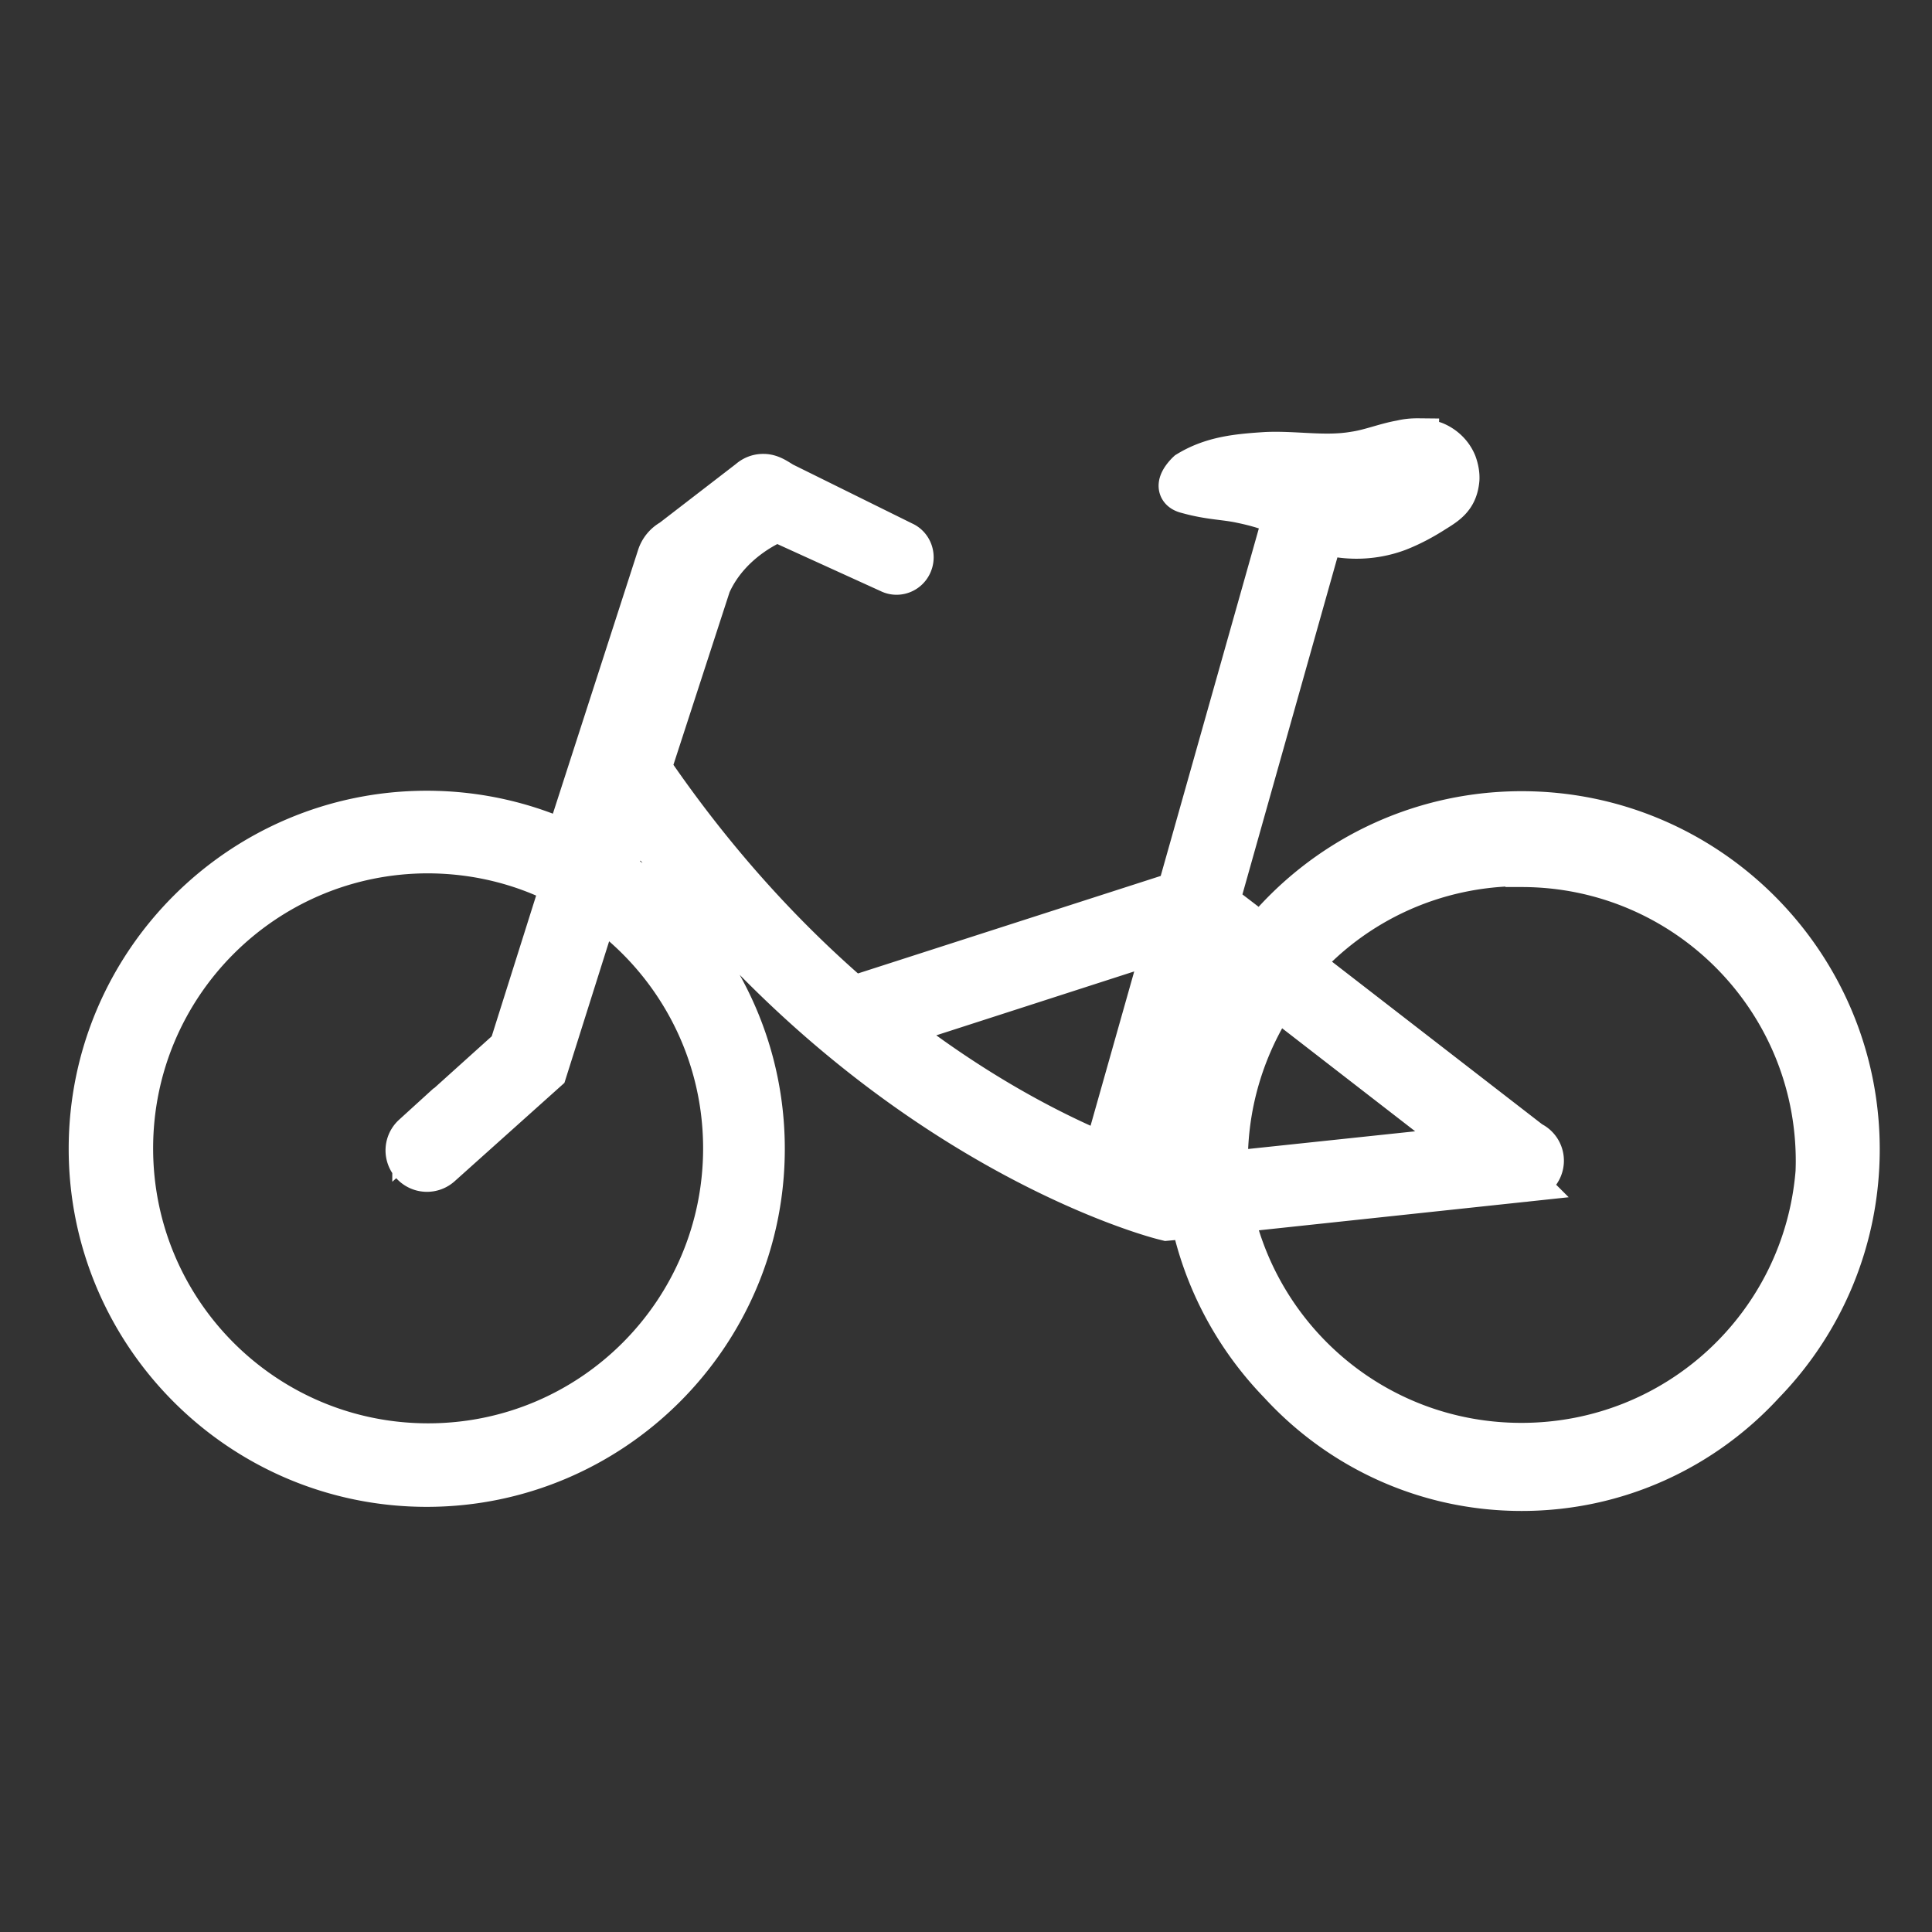 <?xml version="1.0" encoding="UTF-8" standalone="no"?>
<!-- Created with Inkscape (http://www.inkscape.org/) -->

<svg
   xmlns:dc="http://purl.org/dc/elements/1.1/"
   xmlns:cc="http://creativecommons.org/ns#"
   xmlns:rdf="http://www.w3.org/1999/02/22-rdf-syntax-ns#"
   xmlns:svg="http://www.w3.org/2000/svg"
   xmlns="http://www.w3.org/2000/svg"
   xmlns:xlink="http://www.w3.org/1999/xlink"
   xmlns:sodipodi="http://sodipodi.sourceforge.net/DTD/sodipodi-0.dtd"
   xmlns:inkscape="http://www.inkscape.org/namespaces/inkscape"
   width="4.233mm"
   height="4.233mm"
   viewBox="0 0 4.233 4.233"
   version="1.1"
   id="svg8"
   inkscape:version="0.92.5 (2060ec1f9f, 2020-04-08)"
   sodipodi:docname="bikes.svg">
  <rect x="0" y="0" width="4.233" height="4.233" fill="#333333" stroke="none"/>
  <defs
     id="defs2">
    <linearGradient
       inkscape:collect="always"
       id="linearGradient1399">
      <stop
         id="stop1397"
         offset="0"
         style="stop-color:#ffffff;stop-opacity:0;" />
      <stop
         id="stop1395"
         offset="1"
         style="stop-color:#ffffff;stop-opacity:1;" />
    </linearGradient>
    <inkscape:path-effect
       effect="spiro"
       id="path-effect1393"
       is_visible="true" />
    <inkscape:path-effect
       effect="spiro"
       id="path-effect1311"
       is_visible="true" />
    <linearGradient
       inkscape:collect="always"
       xlink:href="#linearGradient1399"
       id="linearGradient1401"
       x1="-345.336"
       y1="-329.065"
       x2="685.095"
       y2="-329.065"
       gradientUnits="userSpaceOnUse"
       spreadMethod="pad" />
  </defs>
  <sodipodi:namedview
     id="base"
     pagecolor="#ffffff"
     bordercolor="#666666"
     borderopacity="1.0"
     inkscape:pageopacity="0.0"
     inkscape:pageshadow="2"
     inkscape:zoom="4.2230385"
     inkscape:cx="4.964318"
     inkscape:cy="62.612243"
     inkscape:document-units="mm"
     inkscape:current-layer="layer6"
     showgrid="false"
     showguides="true"
     inkscape:guide-bbox="true"
     inkscape:window-width="1848"
     inkscape:window-height="1016"
     inkscape:window-x="72"
     inkscape:window-y="27"
     inkscape:window-maximized="1" />
  <g
     inkscape:groupmode="layer"
     id="layer6"
     inkscape:label="background"
     transform="translate(-13.171,-261.358)"
     style="display:none">
    <rect
       style="opacity:1;vector-effect:none;fill:#ececec;fill-opacity:1;stroke:#000000;stroke-width:0;stroke-linecap:round;stroke-linejoin:miter;stroke-miterlimit:4;stroke-dasharray:none;stroke-dashoffset:0;stroke-opacity:1"
       id="rect1389"
       width="4.233"
       height="4.233"
       x="13.171"
       y="261.358"
       ry="0.799" />
  </g>
  <g
     inkscape:label="first"
     id="g1384"
     inkscape:groupmode="layer"
     style="display:inline"
     transform="translate(-13.171,-261.358)">
    <g
       inkscape:groupmode="layer"
       id="g1374"
       inkscape:label="stand"
       style="display:inline" />
    <g
       inkscape:groupmode="layer"
       id="g1378"
       inkscape:label="bike"
       style="display:inline">
      <path
         inkscape:connector-curvature="0"
         style="color:#000000;font-style:normal;font-variant:normal;font-weight:normal;font-stretch:normal;font-size:medium;line-height:normal;font-family:sans-serif;font-variant-ligatures:normal;font-variant-position:normal;font-variant-caps:normal;font-variant-numeric:normal;font-variant-alternates:normal;font-feature-settings:normal;text-indent:0;text-align:start;text-decoration:none;text-decoration-line:none;text-decoration-style:solid;text-decoration-color:#000000;letter-spacing:normal;word-spacing:normal;text-transform:none;writing-mode:lr-tb;direction:ltr;text-orientation:mixed;dominant-baseline:auto;baseline-shift:baseline;text-anchor:start;white-space:normal;shape-padding:0;clip-rule:nonzero;display:inline;overflow:visible;visibility:visible;opacity:1;isolation:auto;mix-blend-mode:normal;color-interpolation:sRGB;color-interpolation-filters:linearRGB;solid-color:#000000;solid-opacity:1;vector-effect:none;fill:#ffffff;fill-opacity:1;fill-rule:nonzero;stroke:#ffffff;stroke-width:0.091;stroke-linecap:round;stroke-linejoin:miter;stroke-miterlimit:4;stroke-dasharray:none;stroke-dashoffset:0;stroke-opacity:1;color-rendering:auto;image-rendering:auto;shape-rendering:auto;text-rendering:auto;enable-background:accumulate"
         d="m 16.278,262.32 c -0.012,-1.2e-4 -0.025,10e-4 -0.037,0.004 -0.035,0.006 -0.068,0.02 -0.103,0.025 -0.064,0.011 -0.129,-0.002 -0.193,0.001 -0.062,0.004 -0.118,0.009 -0.172,0.042 0,0 -0.04,0.037 -7.49e-4,0.046 0.05,0.014 0.083,0.013 0.119,0.021 0.034,0.007 0.063,0.016 0.093,0.029 l -0.233,0.825 -0.711,0.229 c -0.146,-0.126 -0.3,-0.29 -0.444,-0.501 L 14.727,262.639 c 0.045,-0.101 0.147,-0.139 0.147,-0.139 l 0.246,0.112 c 0.018,0.009 0.04,6.5e-4 0.048,-0.018 0.008,-0.018 3.82e-4,-0.04 -0.018,-0.048 l -0.263,-0.13 c -0.012,-0.007 -0.026,-0.018 -0.043,-0.018 -0.012,-2.3e-4 -0.023,0.004 -0.032,0.012 l -0.17,0.131 a 0.063,0.063 0 0 0 -0.03,0.037 l -0.189,0.585 a 0.063,0.063 0 0 0 0.001,0.045 c -0.096,-0.046 -0.204,-0.072 -0.318,-0.072 -0.407,0 -0.739,0.331 -0.739,0.739 0,0.407 0.331,0.739 0.739,0.739 0.407,0 0.739,-0.331 0.739,-0.739 0,-0.259 -0.134,-0.488 -0.337,-0.62 l 0.005,-0.015 a 0.063,0.063 0 0 0 0.031,-0.038 l 0.017,-0.053 c 0.519,0.722 1.158,0.88 1.158,0.88 l 0.008,0.002 0.054,-0.005 c 0.029,0.139 0.097,0.264 0.193,0.363 0.132,0.144 0.321,0.234 0.531,0.234 0.21,0 0.399,-0.09 0.531,-0.234 0.129,-0.133 0.208,-0.314 0.208,-0.513 0,-0.407 -0.331,-0.739 -0.739,-0.739 -0.229,0 -0.435,0.105 -0.57,0.27 l -0.094,-0.072 0.228,-0.809 c 0.054,0.016 0.113,0.014 0.166,-0.006 0.028,-0.011 0.054,-0.025 0.079,-0.041 0.016,-0.01 0.033,-0.02 0.043,-0.037 0.006,-0.01 0.009,-0.022 0.01,-0.034 5.7e-4,-0.012 -0.002,-0.024 -0.006,-0.035 -0.009,-0.022 -0.027,-0.038 -0.047,-0.046 -0.012,-0.004 -0.024,-0.006 -0.036,-0.006 z m -2.171,0.906 c 0.106,0 0.206,0.025 0.294,0.07 l -0.113,0.358 -0.212,0.191 a 0.045,0.045 0 1 0 0.061,0.067 l 0.231,-0.207 0.114,-0.361 c 0.166,0.117 0.275,0.311 0.275,0.53 0,0.358 -0.29,0.648 -0.648,0.648 -0.358,0 -0.648,-0.29 -0.648,-0.648 0,-0.358 0.29,-0.648 0.648,-0.648 z m 2.398,0.03 c 0.357,0 0.646,0.289 0.646,0.646 0,0.009 -2.05e-4,0.016 -4.97e-4,0.024 -0.027,0.334 -0.305,0.595 -0.646,0.595 -0.31,0 -0.568,-0.216 -0.633,-0.507 l 0.637,-0.068 a 0.045,0.045 0 0 0 0.017,-0.086 l -0.504,-0.39 c 0.118,-0.133 0.291,-0.216 0.483,-0.216 z m -0.782,0.161 -0.133,0.47 c -0.113,-0.047 -0.28,-0.132 -0.465,-0.277 z m 0.092,0.009 0.067,0.052 c -0.073,0.115 -0.115,0.25 -0.115,0.396 0,0.021 8.93e-4,0.041 0.003,0.061 l -0.033,0.003 c -0.003,-7.6e-4 -0.025,-0.006 -0.061,-0.019 z m 0.153,0.118 0.421,0.326 -0.529,0.056 c -2.68e-4,-0.007 -4.49e-4,-0.015 -4.49e-4,-0.023 0,-0.133 0.04,-0.256 0.108,-0.359 z"
         id="path1376" />
    </g>
    <g
       inkscape:groupmode="layer"
       id="g1382"
       inkscape:label="basket"
       style="display:inline" />
  </g>
</svg>
